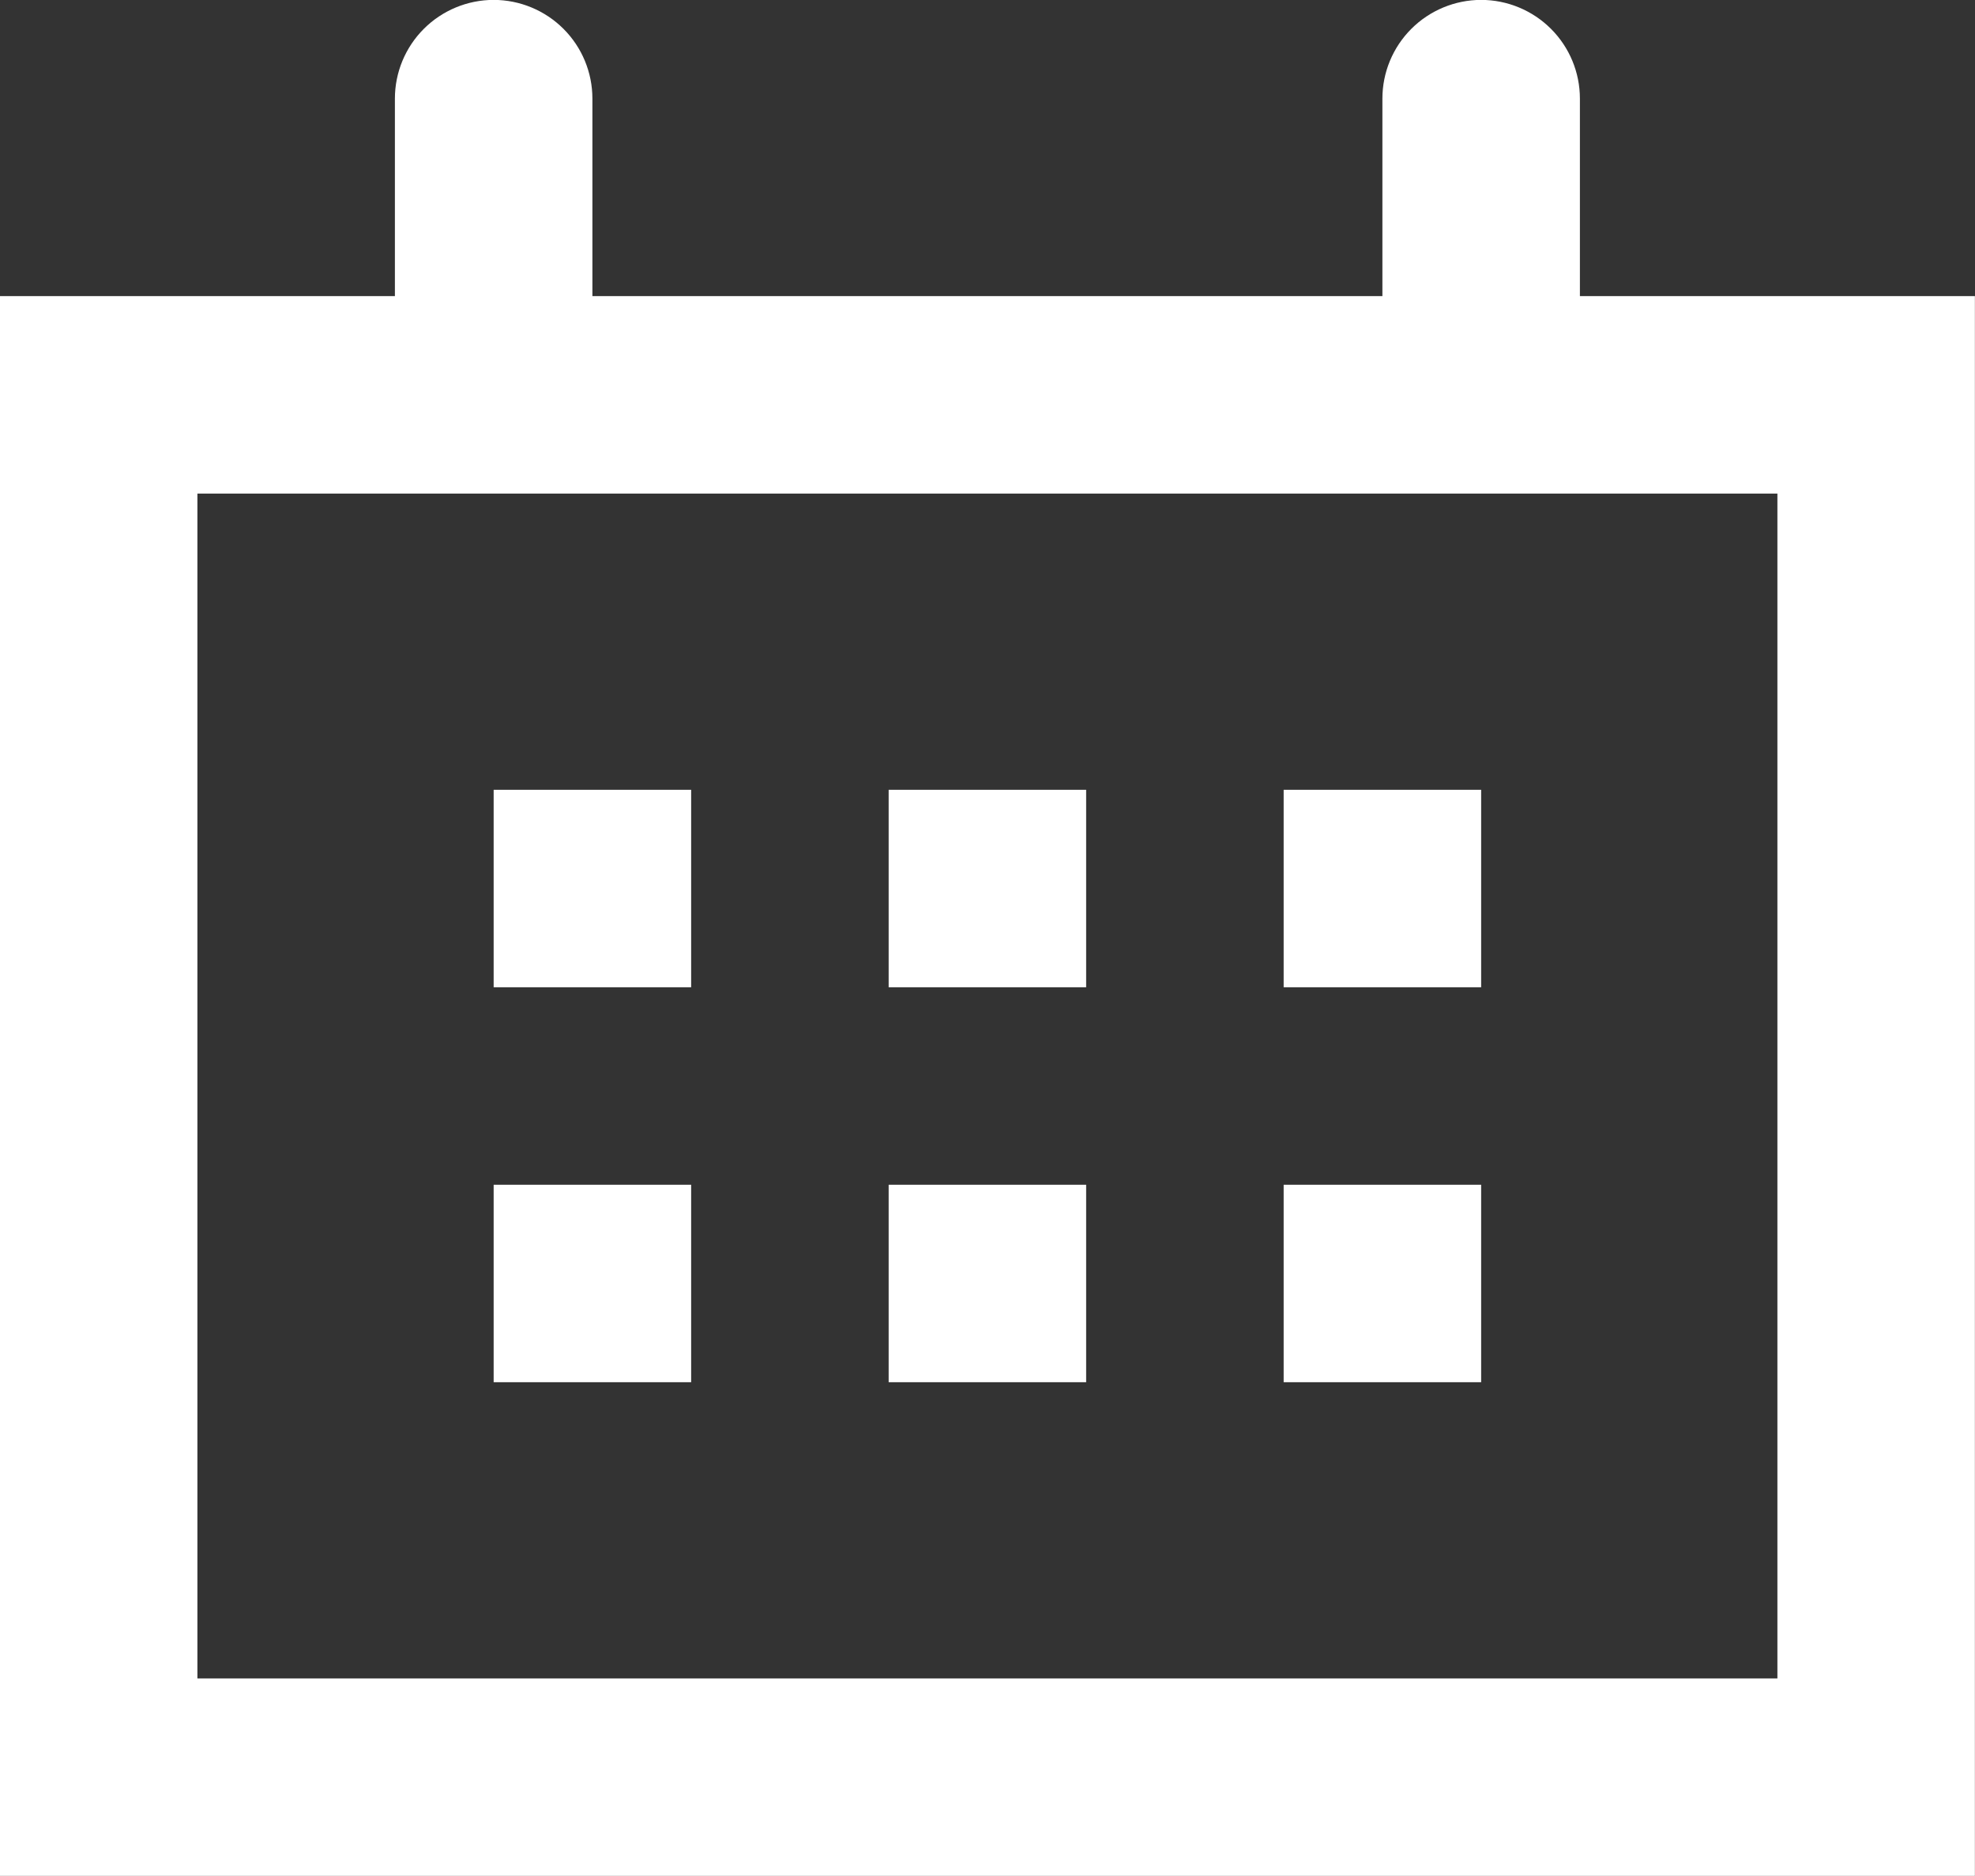 <svg width="20" height="19" viewBox="0 0 20 19" fill="none" xmlns="http://www.w3.org/2000/svg">
<rect x="0" y="0" width="20" height="19" fill="#333333" stroke="none"/>
<path d="M6.999 7.999H4.999V9.999H6.999V7.999ZM10.999 7.999H8.999V9.999H10.999V7.999ZM14.999 7.999H12.999V9.999H14.999V7.999ZM6.999 11.999H4.999V13.999H6.999V11.999ZM10.999 11.999H8.999V13.999H10.999V11.999ZM14.999 11.999H12.999V13.999H14.999V11.999ZM15.999 2.999V0.999C15.999 0.734 15.894 0.48 15.706 0.292C15.519 0.105 15.264 -0.001 14.999 -0.001C14.734 -0.001 14.479 0.105 14.292 0.292C14.104 0.48 13.999 0.734 13.999 0.999V2.999H5.999V0.999C5.999 0.734 5.894 0.48 5.706 0.292C5.519 0.105 5.264 -0.001 4.999 -0.001C4.734 -0.001 4.479 0.105 4.292 0.292C4.104 0.48 3.999 0.734 3.999 0.999V2.999H-0.001V18.999H19.999V2.999H15.999ZM17.999 16.999H1.999V4.999H17.999V16.999Z" fill="white"/>
</svg>
